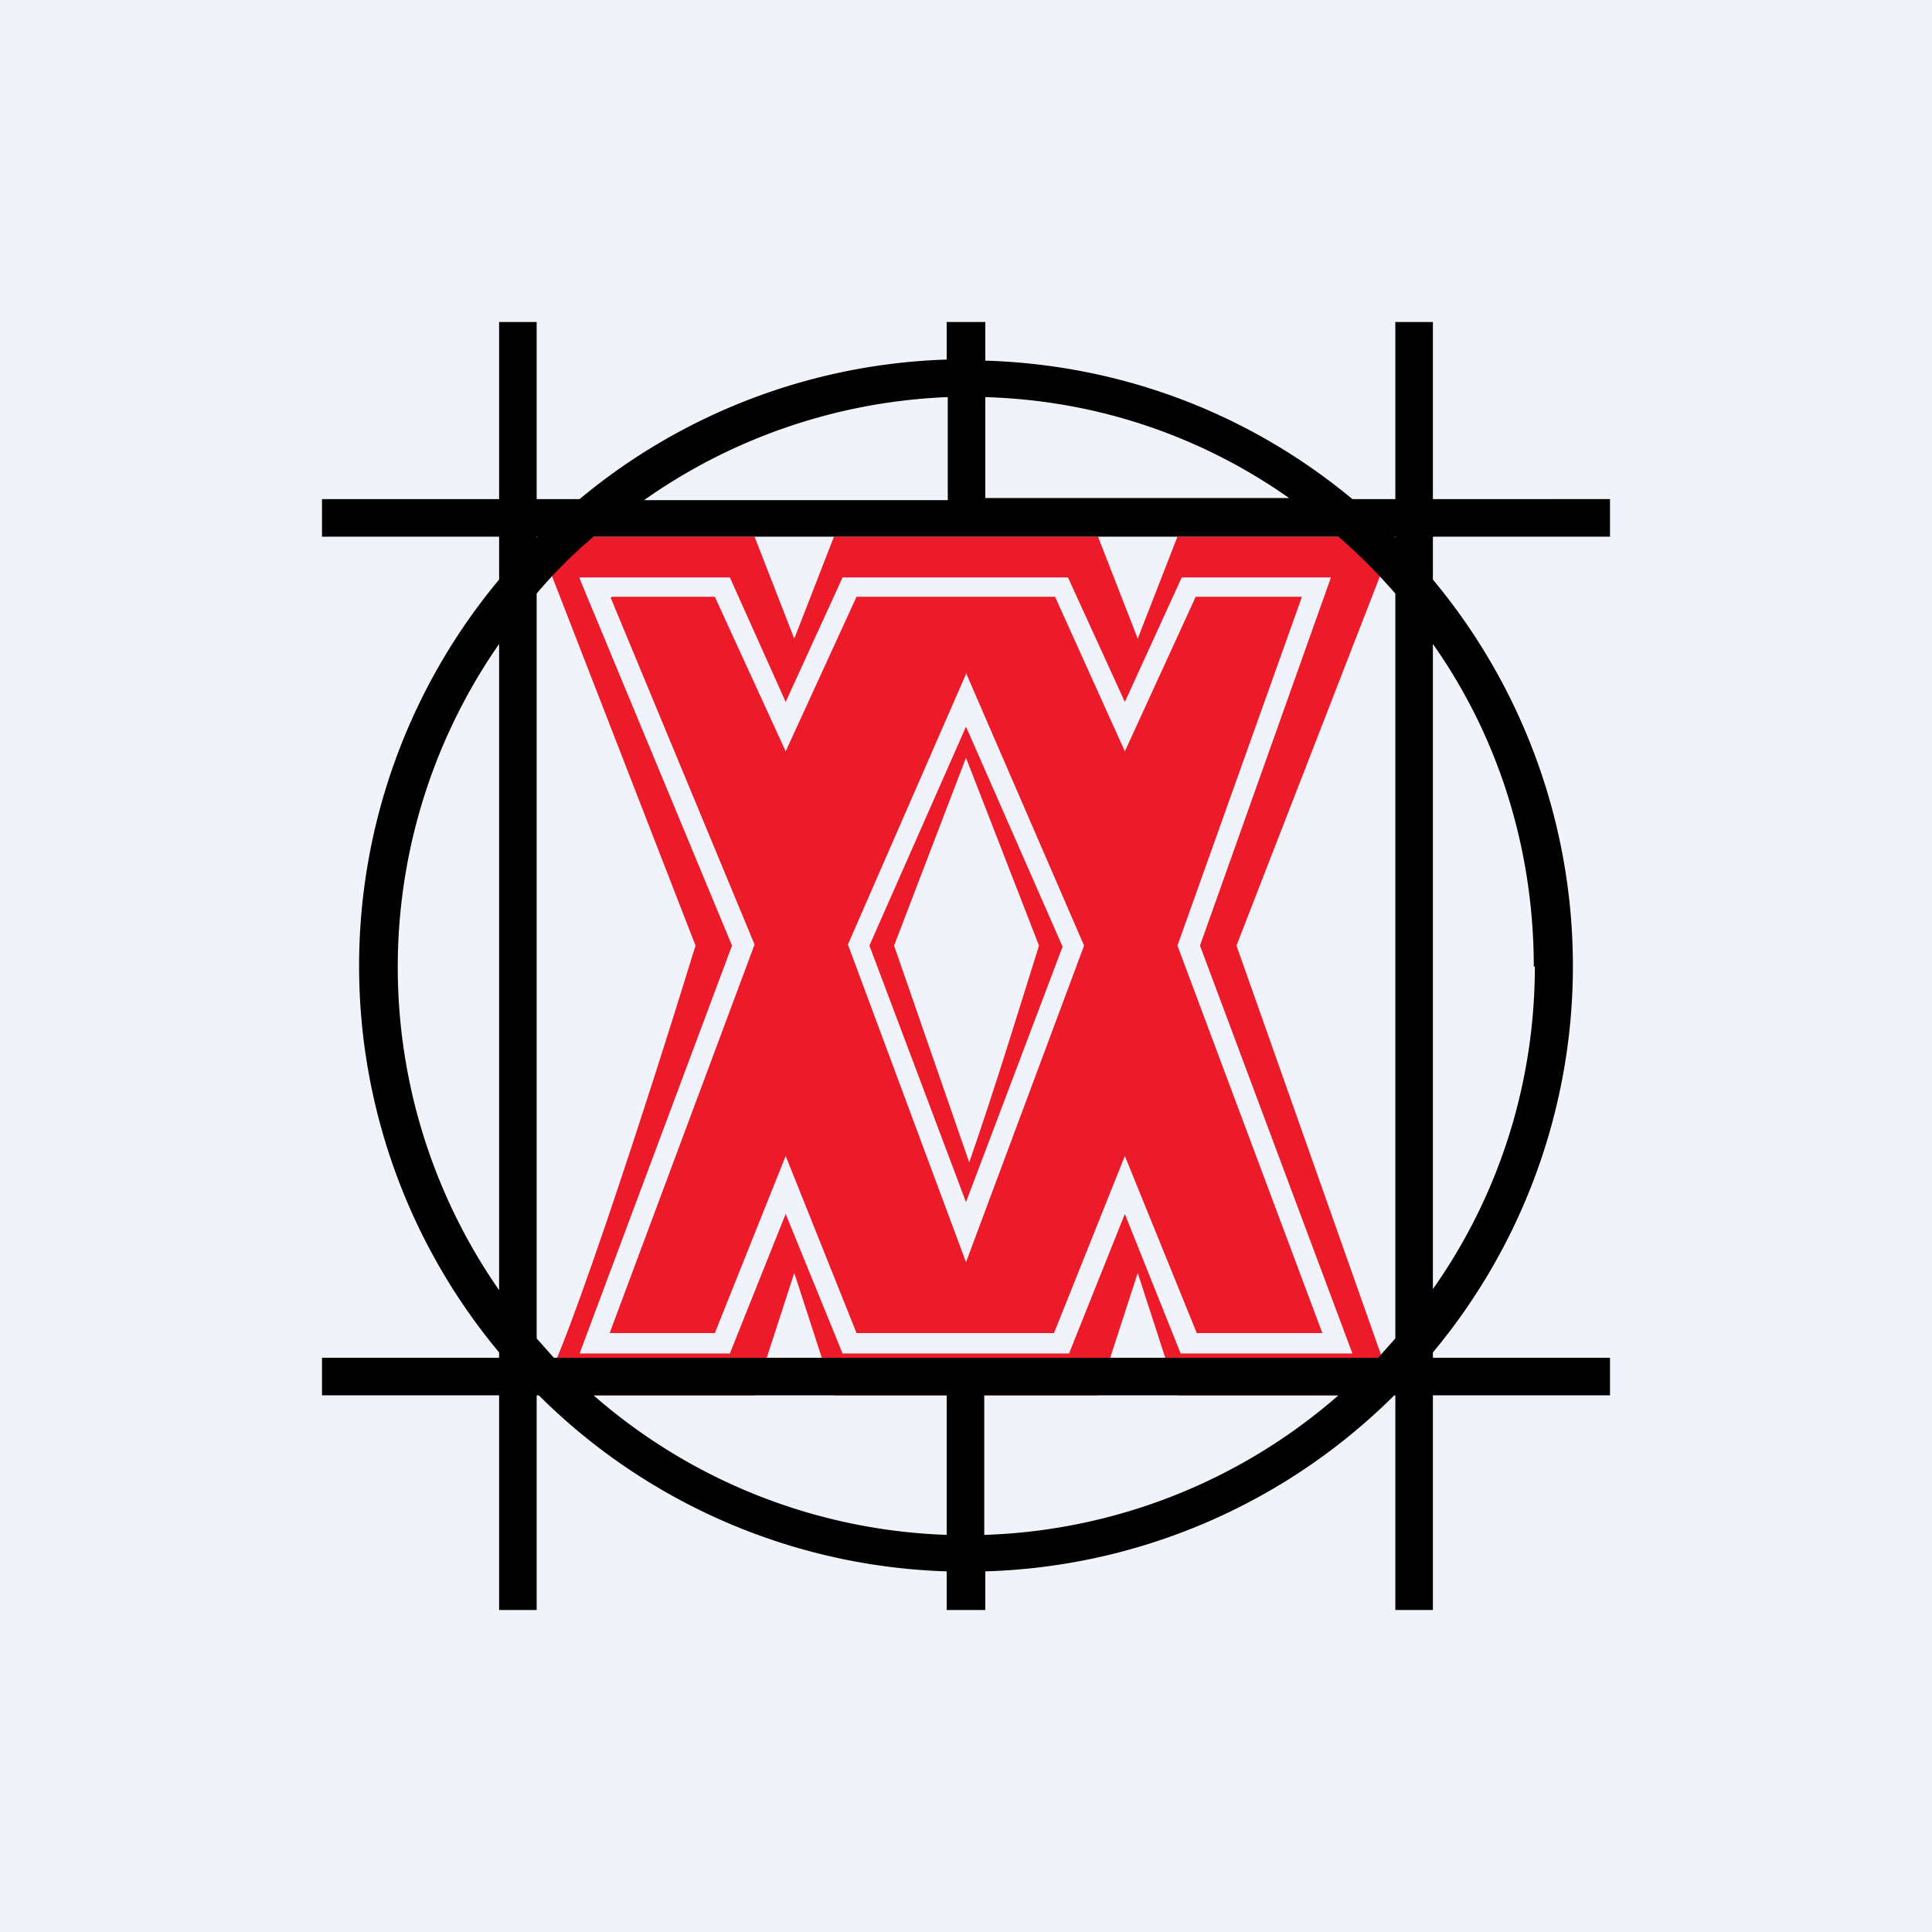 <!-- by TradingView --><svg width="18" height="18" viewBox="0 0 18 18" xmlns="http://www.w3.org/2000/svg"><path fill="#F0F3FA" d="M0 0h18v18H0z"/><path d="M7.4 5.95 7.03 5H5l1.48 3.81C6.05 10.21 5.15 13 5 13h2.03l.37-1.14.37 1.14H10.23l.37-1.14.37 1.14H13l-1.48-4.19L13 5h-2.03l-.37.95-.37-.95H7.77l-.37.95Zm2.28 2.86c-.17.54-.4 1.3-.65 2.02l-.7-2.02L9 7.06l.68 1.75ZM5.4 5.38h1.4l.52 1.16.53-1.16h2.1l.53 1.16.53-1.16h1.39l-1.22 3.43 1.42 3.8H11l-.52-1.3-.52 1.3H7.85l-.53-1.3-.52 1.3H5.4l1.42-3.8L5.4 5.39Zm.29.19L7.03 8.8l-1.35 3.62h.98l.66-1.65.66 1.65h1.84l.66-1.65.67 1.65h1.17l-1.35-3.61 1.16-3.25h-.99L10.48 7l-.65-1.44H7.98L7.32 7l-.66-1.44H5.7Zm3.31.7 1.1 2.54L9 11.76 7.9 8.8 9 6.28Zm-.9 2.54L9 11.2l.9-2.38L9 6.77l-.9 2.04Z" fill="#ED1B29"/><path fill-rule="evenodd" d="M5 13v2h-.35v-2H3v-.35h1.65v-.05a5.62 5.62 0 0 1 0-7.2V5H3v-.35h1.65V3H5v1.65h.4a5.62 5.62 0 0 1 3.42-1.3V3h.36v.36c1.3.04 2.48.51 3.42 1.29h.4V3h.35v1.65H15V5h-1.65v.4a5.62 5.62 0 0 1 0 7.2v.05H15V13h-1.65v2H13v-2h-.01a5.63 5.63 0 0 1-3.81 1.64V15h-.36v-.36A5.63 5.63 0 0 1 5.02 13H5Zm4.18 1.3a5.27 5.27 0 0 0 3.29-1.3h-3.3v1.3ZM8.82 13v1.3A5.27 5.27 0 0 1 5.53 13h3.3Zm0-9.3A5.27 5.27 0 0 0 6 4.66h2.83V3.7Zm.36.95V3.7c1.05.03 2.02.37 2.83.94H9.18ZM5 12.47l.16.18h7.68l.16-.18V5.53a5.32 5.32 0 0 0-.53-.53H5.53c-.19.16-.37.34-.53.53v6.94ZM14.3 9c0 1.12-.35 2.16-.95 3.01V6c.6.85.94 1.89.94 3.01ZM13 5v.01L12.99 5H13ZM5 5h.01L5 5.01V5Zm-.35 7.01V6a5.27 5.27 0 0 0 0 6.02Z"/></svg>